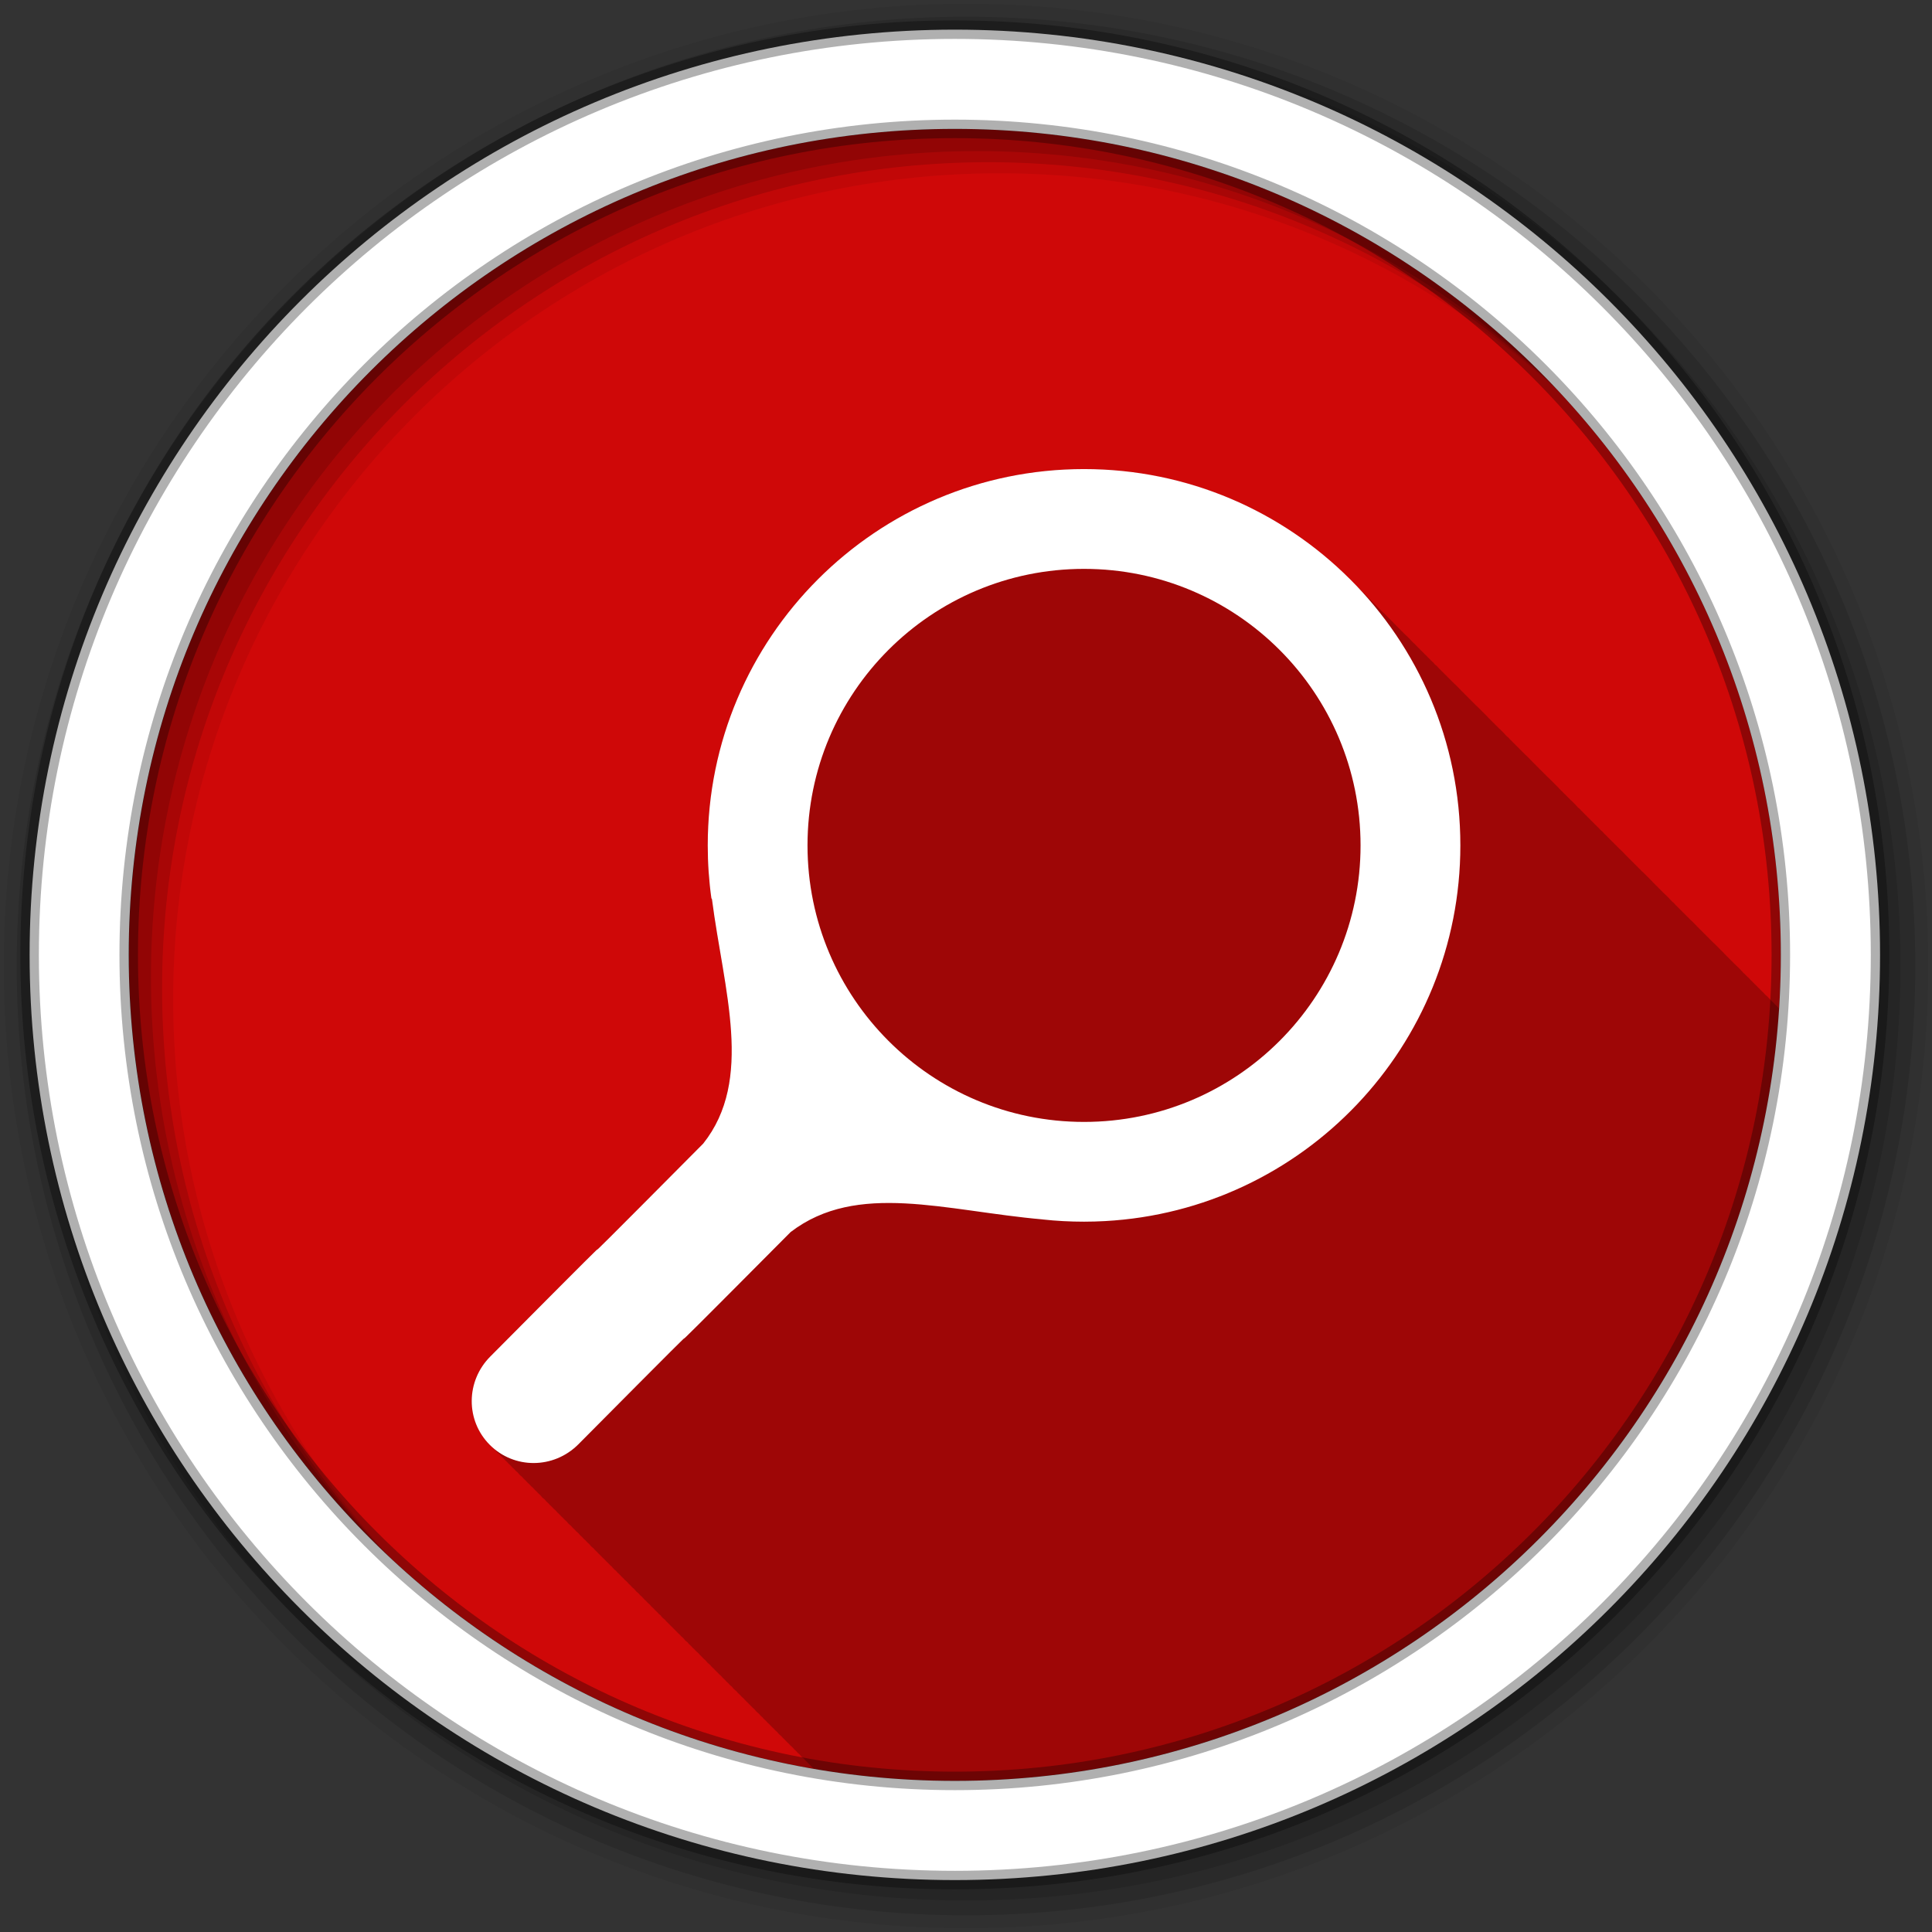 <svg height="512" viewBox="0 0 512 512" width="512" xmlns="http://www.w3.org/2000/svg">
 <rect x="0" y="0" width="512" height="512" fill="#333333" stroke="none"/>
 <path d="m471.95 253.05c0 120.9-98.01 218.9-218.9 218.9-120.9 0-218.9-98.01-218.9-218.9 0-120.9 98.01-218.9 218.9-218.9 120.9 0 218.9 98.01 218.9 218.9" fill="#CF0808" fill-rule="evenodd"/>
 <path d="m287.28 124.31c-55.08 0-99.72 44.642-99.72 99.72 0 4.76.324 9.418.969 14 .046.066.079.152.125.219 3.129 24.21 11.171 47.868-2.313 64.813-56.09 56.47.067-.45-56.41 56.41-6.537 6.537-6.58 16.983-.125 23.438.143.143.29.269.438.406.182.201.369.4.563.594.138.138.296.243.438.375.182.201.337.431.531.625s.424.349.625.531c.132.142.237.299.375.438.194.194.393.38.594.563.137.147.263.294.406.438.194.194.393.38.594.563.137.147.263.294.406.438.143.143.29.269.438.406.182.201.369.4.563.594.143.143.29.269.438.406.182.201.369.4.563.594.138.138.296.243.438.375.182.201.337.431.531.625s.424.349.625.531c.132.142.237.299.375.438.194.194.393.38.594.563.137.147.263.294.406.438.194.194.393.38.594.563.137.147.263.294.406.438.17.17.356.308.531.469.161.175.299.361.469.531.143.143.29.269.438.406.182.201.369.4.563.594.138.138.296.243.438.375.182.201.337.431.531.625s.424.349.625.531c.132.142.237.299.375.438.194.194.393.38.594.563.137.147.263.294.406.438.194.194.393.38.594.563.137.147.263.294.406.438.17.17.356.308.531.469.161.175.299.361.469.531.143.143.29.269.438.406.182.201.369.4.563.594.143.143.29.269.438.406.182.201.369.4.563.594.138.138.296.243.438.375.182.201.337.431.531.625s.424.349.625.531c.132.142.237.299.375.438.194.194.393.38.594.563.137.147.263.294.406.438.17.17.356.308.531.469.161.175.299.361.469.531.143.143.29.269.438.406.182.201.369.4.563.594.143.143.29.269.438.406.182.201.369.4.563.594.138.138.296.243.438.375.182.201.337.431.531.625s.424.349.625.531c.132.142.237.299.375.438.194.194.393.38.594.563.137.147.263.294.406.438.194.194.393.38.594.563.137.147.263.294.406.438.143.143.29.269.438.406.182.201.369.4.563.594.143.143.29.269.438.406.182.201.369.4.563.594.138.138.296.243.438.375.182.201.337.431.531.625s.424.349.625.531c.132.142.237.299.375.438.194.194.393.38.594.563.137.147.263.294.406.438.194.194.393.38.594.563.137.147.263.294.406.438.17.17.356.308.531.469.161.175.299.361.469.531.143.143.29.269.438.406.182.201.369.4.563.594.138.138.296.243.438.375.182.201.337.431.531.625s.424.349.625.531c.132.142.237.299.375.438.166.166.361.312.531.469.161.175.299.361.469.531.194.194.393.38.594.563.137.147.263.294.406.438.17.17.356.308.531.469.161.175.299.361.469.531.143.143.29.269.438.406.182.201.369.4.563.594.143.143.29.269.438.406.182.201.369.4.563.594.138.138.296.243.438.375.182.201.337.431.531.625s.424.349.625.531c.132.142.237.299.375.438.194.194.393.38.594.563.137.147.263.294.406.438.194.194.393.38.594.563.137.147.263.294.406.438.143.143.29.269.438.406.182.201.369.4.563.594.143.143.29.269.438.406.182.201.369.4.563.594.138.138.296.243.438.375.182.201.337.431.531.625s.424.349.625.531c.132.142.237.299.375.438.194.194.393.38.594.563.137.147.263.294.406.438.194.194.393.38.594.563.137.147.263.294.406.438.17.17.356.308.531.469.161.175.299.361.469.531.143.143.29.269.438.406.182.201.369.4.563.594.138.138.296.243.438.375.182.201.337.431.531.625s.424.349.625.531c.132.142.237.299.375.438.194.194.393.38.594.563.137.147.263.294.406.438.194.194.393.38.594.563.137.147.263.294.406.438.17.17.356.308.531.469.161.175.299.361.469.531.143.143.29.269.438.406.182.201.369.4.563.594.143.143.29.269.438.406.182.201.369.4.563.594.138.138.296.243.438.375.182.201.337.431.531.625s.424.349.625.531c.132.142.237.299.375.438.194.194.393.38.594.563.137.147.263.294.406.438.17.17.356.308.531.469.161.175.299.361.469.531.143.143.29.269.438.406.182.201.369.4.563.594.143.143.29.269.438.406.182.201.369.4.563.594.138.138.296.243.438.375.182.201.337.431.531.625s.424.349.625.531c.132.142.237.299.375.438.194.194.393.38.594.563.137.147.263.294.406.438.194.194.393.38.594.563.137.147.263.294.406.438.143.143.29.269.438.406.182.201.369.4.563.594.143.143.29.269.438.406.182.201.369.4.563.594.138.138.296.243.438.375.182.201.337.431.531.625s.424.349.625.531c.132.142.237.299.375.438.194.194.393.38.594.563.137.147.263.294.406.438.194.194.393.38.594.563.137.147.263.294.406.438.17.17.356.308.531.469.161.175.299.361.469.531.143.143.29.269.438.406.182.201.369.4.563.594.138.138.296.243.438.375.182.201.337.431.531.625s.424.349.625.531c.132.142.237.299.375.438.194.194.393.38.594.563.137.147.263.294.406.438.194.194.393.38.594.563.137.147.263.294.406.438.111.111.226.213.344.313 12.13 2.083 24.589 3.188 37.31 3.188 116.14 0 211.14-90.46 218.44-204.75l-.063-.063c-.163-.168-.336-.333-.5-.5-.136-.135-.269-.272-.406-.406l-.094-.094c-.163-.168-.336-.333-.5-.5-.01-.011-.021-.02-.031-.031l-.031-.031c-.309-.323-.624-.618-.938-.938-.051-.054-.105-.102-.156-.156-.01-.011-.021-.021-.031-.031-.027-.026-.036-.067-.063-.094-.134-.14-.271-.267-.406-.406-.104-.104-.24-.178-.344-.281-.127-.134-.247-.273-.375-.406-.099-.097-.182-.216-.281-.313-.098-.098-.214-.183-.313-.281-.04-.042-.085-.083-.125-.125-.125-.123-.25-.252-.375-.375-.163-.168-.336-.333-.5-.5-.166-.165-.333-.336-.5-.5-.163-.168-.336-.333-.5-.5-.136-.135-.269-.272-.406-.406l-.094-.094c-.163-.168-.336-.333-.5-.5-.01-.011-.021-.021-.031-.031-.22-.225-.434-.465-.656-.688-.098-.101-.214-.181-.313-.281-.144-.151-.293-.287-.438-.438-.083-.084-.166-.166-.25-.25-.099-.099-.213-.182-.313-.281-.127-.134-.247-.273-.375-.406-.1-.098-.181-.215-.281-.313-.331-.331-.664-.674-1-1-.098-.098-.214-.183-.313-.281-.04-.042-.085-.083-.125-.125-.125-.123-.25-.252-.375-.375-.163-.168-.336-.333-.5-.5-.166-.165-.333-.336-.5-.5-.163-.168-.336-.333-.5-.5-.136-.135-.269-.272-.406-.406l-.094-.094c-.163-.168-.336-.333-.5-.5-.067-.07-.12-.149-.188-.219-.17-.167-.329-.334-.5-.5-.094-.096-.187-.185-.281-.281-.233-.231-.452-.459-.688-.688-.331-.331-.664-.674-1-1-.098-.098-.214-.183-.313-.281-.04-.042-.085-.083-.125-.125-.125-.123-.25-.252-.375-.375-.163-.168-.336-.333-.5-.5-.166-.165-.333-.336-.5-.5-.163-.168-.336-.333-.5-.5-.136-.135-.269-.272-.406-.406l-.094-.094c-.163-.168-.336-.333-.5-.5-.01-.011-.021-.02-.031-.031l-.031-.031c-.371-.388-.748-.743-1.125-1.125-.164-.162-.303-.339-.469-.5-.331-.331-.664-.674-1-1-.098-.098-.214-.183-.313-.281-.04-.042-.085-.083-.125-.125-.125-.123-.25-.252-.375-.375-.163-.168-.336-.333-.5-.5-.166-.165-.333-.336-.5-.5-.163-.168-.336-.333-.5-.5-.136-.135-.269-.272-.406-.406l-.094-.094c-.163-.168-.336-.333-.5-.5-.01-.011-.021-.02-.031-.031l-.031-.031c-.309-.323-.624-.618-.938-.938-.051-.054-.105-.102-.156-.156-.01-.011-.021-.021-.031-.031-.027-.026-.036-.067-.063-.094-.134-.14-.271-.267-.406-.406-.104-.104-.24-.178-.344-.281-.127-.134-.247-.273-.375-.406-.099-.097-.182-.216-.281-.313-.331-.331-.664-.674-1-1-.098-.098-.214-.183-.313-.281-.04-.042-.085-.083-.125-.125-.125-.123-.25-.252-.375-.375-.163-.168-.336-.333-.5-.5-.136-.135-.269-.272-.406-.406l-.094-.094c-.163-.168-.336-.333-.5-.5-.01-.011-.021-.021-.031-.031l-.031-.031c-.303-.318-.63-.624-.938-.938-.067-.07-.12-.149-.188-.219-.17-.167-.329-.334-.5-.5-.094-.096-.187-.185-.281-.281-.233-.231-.452-.459-.688-.688-.331-.331-.664-.674-1-1-.098-.098-.214-.183-.313-.281-.04-.042-.085-.083-.125-.125-.125-.123-.25-.252-.375-.375-.163-.168-.336-.333-.5-.5-.166-.165-.333-.336-.5-.5-.163-.168-.336-.333-.5-.5-.136-.135-.269-.272-.406-.406l-.094-.094c-.163-.168-.336-.333-.5-.5-.01-.011-.021-.02-.031-.031l-.031-.031c-.371-.388-.748-.743-1.125-1.125-.164-.162-.303-.339-.469-.5-.331-.331-.664-.674-1-1-.098-.098-.214-.183-.313-.281-.04-.042-.085-.083-.125-.125-.125-.123-.25-.252-.375-.375-.163-.168-.336-.333-.5-.5-.166-.165-.333-.336-.5-.5-.163-.168-.336-.333-.5-.5-.136-.135-.269-.272-.406-.406l-.094-.094c-.163-.168-.336-.333-.5-.5-.01-.011-.021-.02-.031-.031l-.031-.031c-.309-.323-.624-.618-.938-.938-.051-.054-.105-.102-.156-.156-.01-.011-.021-.021-.031-.031-.027-.026-.036-.067-.063-.094-.134-.14-.271-.267-.406-.406-.104-.104-.24-.178-.344-.281-.127-.134-.247-.273-.375-.406-.099-.097-.182-.216-.281-.313-.098-.098-.214-.183-.313-.281-.04-.042-.085-.083-.125-.125-.125-.123-.25-.252-.375-.375-.163-.168-.336-.333-.5-.5-.166-.165-.333-.336-.5-.5-.163-.168-.336-.333-.5-.5-.136-.135-.269-.272-.406-.406l-.094-.094c-.163-.168-.336-.333-.5-.5-.01-.011-.021-.02-.031-.031l-.031-.031c-.309-.323-.624-.618-.938-.938-.051-.054-.105-.102-.156-.156-.01-.011-.021-.021-.031-.031-.027-.026-.036-.067-.063-.094-.134-.14-.271-.267-.406-.406-.104-.104-.24-.178-.344-.281-.127-.134-.247-.273-.375-.406-.099-.097-.182-.216-.281-.313-.331-.331-.664-.674-1-1-.098-.098-.214-.183-.313-.281-.04-.042-.085-.083-.125-.125-.125-.123-.25-.252-.375-.375-.163-.168-.336-.333-.5-.5-.166-.165-.333-.336-.5-.5-.163-.168-.336-.333-.5-.5-.136-.135-.269-.272-.406-.406l-.094-.094c-.163-.168-.336-.333-.5-.5-.067-.07-.12-.149-.188-.219-.17-.167-.329-.334-.5-.5-.094-.096-.187-.185-.281-.281-.233-.231-.452-.459-.688-.688-.331-.331-.664-.674-1-1-.098-.098-.214-.183-.313-.281-.04-.042-.085-.083-.125-.125-.125-.123-.25-.252-.375-.375-.163-.168-.336-.333-.5-.5-.166-.165-.333-.336-.5-.5-.163-.168-.336-.333-.5-.5-.136-.135-.269-.272-.406-.406l-.094-.094c-.163-.168-.336-.333-.5-.5-.01-.011-.021-.02-.031-.031l-.031-.031c-.371-.388-.748-.743-1.125-1.125-.164-.162-.303-.339-.469-.5-.331-.331-.664-.674-1-1-.098-.098-.214-.183-.313-.281-.04-.042-.085-.083-.125-.125-.125-.123-.25-.252-.375-.375-.163-.168-.336-.333-.5-.5-.166-.165-.333-.336-.5-.5-.163-.168-.336-.333-.5-.5-.136-.135-.269-.272-.406-.406l-.094-.094c-.163-.168-.336-.333-.5-.5-.01-.011-.021-.02-.031-.031l-.031-.031c-.309-.323-.624-.618-.938-.938-.051-.054-.105-.102-.156-.156-.01-.011-.021-.021-.031-.031-.027-.026-.036-.067-.063-.094-.134-.14-.271-.267-.406-.406-.104-.104-.24-.178-.344-.281-.127-.134-.247-.273-.375-.406-.099-.097-.182-.216-.281-.313-.331-.331-.664-.674-1-1-.098-.098-.214-.183-.313-.281-.04-.042-.085-.083-.125-.125-.125-.123-.25-.252-.375-.375-.163-.168-.336-.333-.5-.5-.136-.135-.269-.272-.406-.406l-.094-.094c-.163-.168-.336-.333-.5-.5-.01-.011-.021-.021-.031-.031l-.031-.031c-.303-.318-.63-.624-.938-.938-.067-.07-.12-.149-.188-.219-.17-.167-.329-.334-.5-.5-.094-.096-.187-.185-.281-.281-.233-.231-.452-.459-.688-.688-.331-.331-.664-.674-1-1-.098-.098-.214-.183-.313-.281-.04-.042-.085-.083-.125-.125-.125-.123-.25-.252-.375-.375-.163-.168-.336-.333-.5-.5-.166-.165-.333-.336-.5-.5-.163-.168-.336-.333-.5-.5-.136-.135-.269-.272-.406-.406l-.094-.094c-.163-.168-.336-.333-.5-.5-.01-.011-.021-.02-.031-.031l-.031-.031c-.371-.388-.748-.743-1.125-1.125-.164-.162-.303-.339-.469-.5-.331-.331-.664-.674-1-1-.098-.098-.214-.183-.313-.281-.04-.042-.085-.083-.125-.125-.125-.123-.25-.252-.375-.375-.163-.168-.336-.333-.5-.5-.166-.165-.333-.336-.5-.5-.163-.168-.336-.333-.5-.5-.136-.135-.269-.272-.406-.406l-.094-.094c-.163-.168-.336-.333-.5-.5-.01-.011-.021-.02-.031-.031l-.031-.031c-.309-.323-.624-.618-.938-.938-.051-.054-.105-.102-.156-.156-.01-.011-.021-.021-.031-.031-.027-.026-.036-.067-.063-.094-.134-.14-.271-.267-.406-.406-.104-.104-.24-.178-.344-.281-.127-.134-.247-.273-.375-.406-.099-.097-.182-.216-.281-.313-.098-.098-.214-.183-.313-.281-.04-.042-.085-.083-.125-.125-.125-.123-.25-.252-.375-.375-.163-.168-.336-.333-.5-.5-.166-.165-.333-.336-.5-.5-.163-.168-.336-.333-.5-.5-.136-.135-.269-.272-.406-.406l-.094-.094c-.163-.168-.336-.333-.5-.5-.01-.011-.021-.02-.031-.031l-.031-.031c-.309-.323-.624-.618-.938-.938-.051-.054-.105-.102-.156-.156-.01-.011-.021-.021-.031-.031-.027-.026-.036-.067-.063-.094-.134-.14-.271-.267-.406-.406-.104-.104-.24-.178-.344-.281-.127-.134-.247-.273-.375-.406-.099-.097-.182-.216-.281-.313-.331-.331-.664-.674-1-1-.098-.098-.214-.183-.313-.281-.04-.042-.085-.083-.125-.125-.125-.123-.25-.252-.375-.375-.163-.168-.336-.333-.5-.5-.136-.135-.269-.272-.406-.406l-.094-.094c-.163-.168-.336-.333-.5-.5-.01-.011-.021-.021-.031-.031l-.031-.031c-.303-.318-.63-.624-.938-.938-.067-.07-.12-.149-.188-.219-.17-.167-.329-.334-.5-.5-.094-.096-.187-.185-.281-.281-.233-.231-.452-.459-.688-.688-.331-.331-.664-.674-1-1-.098-.098-.214-.183-.313-.281-.04-.042-.085-.083-.125-.125-.125-.123-.25-.252-.375-.375-.163-.168-.336-.333-.5-.5-.166-.165-.333-.336-.5-.5-.163-.168-.336-.333-.5-.5-.136-.135-.269-.272-.406-.406l-.094-.094c-.163-.168-.336-.333-.5-.5-.01-.011-.021-.02-.031-.031l-.031-.031c-.371-.388-.748-.743-1.125-1.125-.164-.162-.303-.339-.469-.5-.331-.331-.664-.674-1-1-.098-.098-.214-.183-.313-.281-.04-.042-.085-.083-.125-.125-.125-.123-.25-.252-.375-.375-.163-.168-.336-.333-.5-.5-.166-.165-.333-.336-.5-.5-.163-.168-.336-.333-.5-.5-.136-.135-.269-.272-.406-.406-.098-.099-.183-.214-.281-.313-18.05-18.05-42.961-29.19-70.5-29.19" fill-opacity=".235"/>
 <g fill-rule="evenodd">
  <path d="m256 1c-140.83 0-255 114.17-255 255s114.17 255 255 255 255-114.17 255-255-114.17-255-255-255m8.827 44.931c120.9 0 218.9 98 218.9 218.9s-98 218.9-218.9 218.9-218.93-98-218.93-218.9 98.03-218.9 218.93-218.9" fill-opacity=".067"/>
  <g fill-opacity=".129">
   <path d="m256 4.433c-138.94 0-251.57 112.63-251.57 251.57s112.63 251.57 251.57 251.57 251.57-112.63 251.57-251.57-112.63-251.57-251.57-251.57m5.885 38.556c120.9 0 218.9 98 218.9 218.9s-98 218.9-218.9 218.9-218.93-98-218.93-218.9 98.03-218.9 218.93-218.9"/>
   <path d="m256 8.356c-136.77 0-247.64 110.87-247.64 247.64s110.87 247.64 247.64 247.64 247.64-110.87 247.64-247.64-110.87-247.64-247.64-247.64m2.942 31.691c120.9 0 218.9 98 218.9 218.9s-98 218.9-218.9 218.9-218.93-98-218.93-218.9 98.03-218.9 218.93-218.9"/>
  </g>
  <path d="m253.04 7.859c-135.42 0-245.19 109.78-245.19 245.19 0 135.42 109.78 245.19 245.19 245.19 135.42 0 245.19-109.78 245.19-245.19 0-135.42-109.78-245.19-245.19-245.19zm0 26.297c120.9 0 218.9 98 218.9 218.9s-98 218.9-218.9 218.9-218.93-98-218.93-218.9 98.03-218.9 218.93-218.9z" fill="#ffffff" stroke="#000000" stroke-opacity=".31" stroke-width="4.904"/>
 </g>
 <path d="m450.26 600.76c-34.441-34.441-82.01-55.744-134.57-55.744-105.11 0-190.31 85.2-190.31 190.31 0 9.08.617 18.01 1.847 26.754.088.126.187.283.274.411 5.971 46.19 21.307 91.33-4.425 123.67-107.05 107.78.143-.873-107.63 107.63-12.475 12.475-12.592 32.432-.274 44.75s32.28 12.201 44.75-.274c106.59-107.37.402.249 107.38-107.38 33.659-25.786 78.18-10.708 127.5-6.386.008.001.015.022.023.023 6.856.753 13.814 1.118 20.87 1.118 3.557 0 7.097-.104 10.606-.297 100.18-5.5 179.71-88.46 179.71-190.02 0-52.56-21.303-100.13-55.744-134.57m-35.695 35.695c25.307 25.307 40.964 60.28 40.964 98.9 0 77.23-62.6 139.84-139.84 139.84-77.23 0-139.86-62.63-139.86-139.86s62.6-139.84 139.84-139.84c38.617 0 73.59 15.657 98.9 40.964" fill="#ffffff" transform="matrix(.524 0 0 .524 121.86 -161.28)"/>
</svg>
